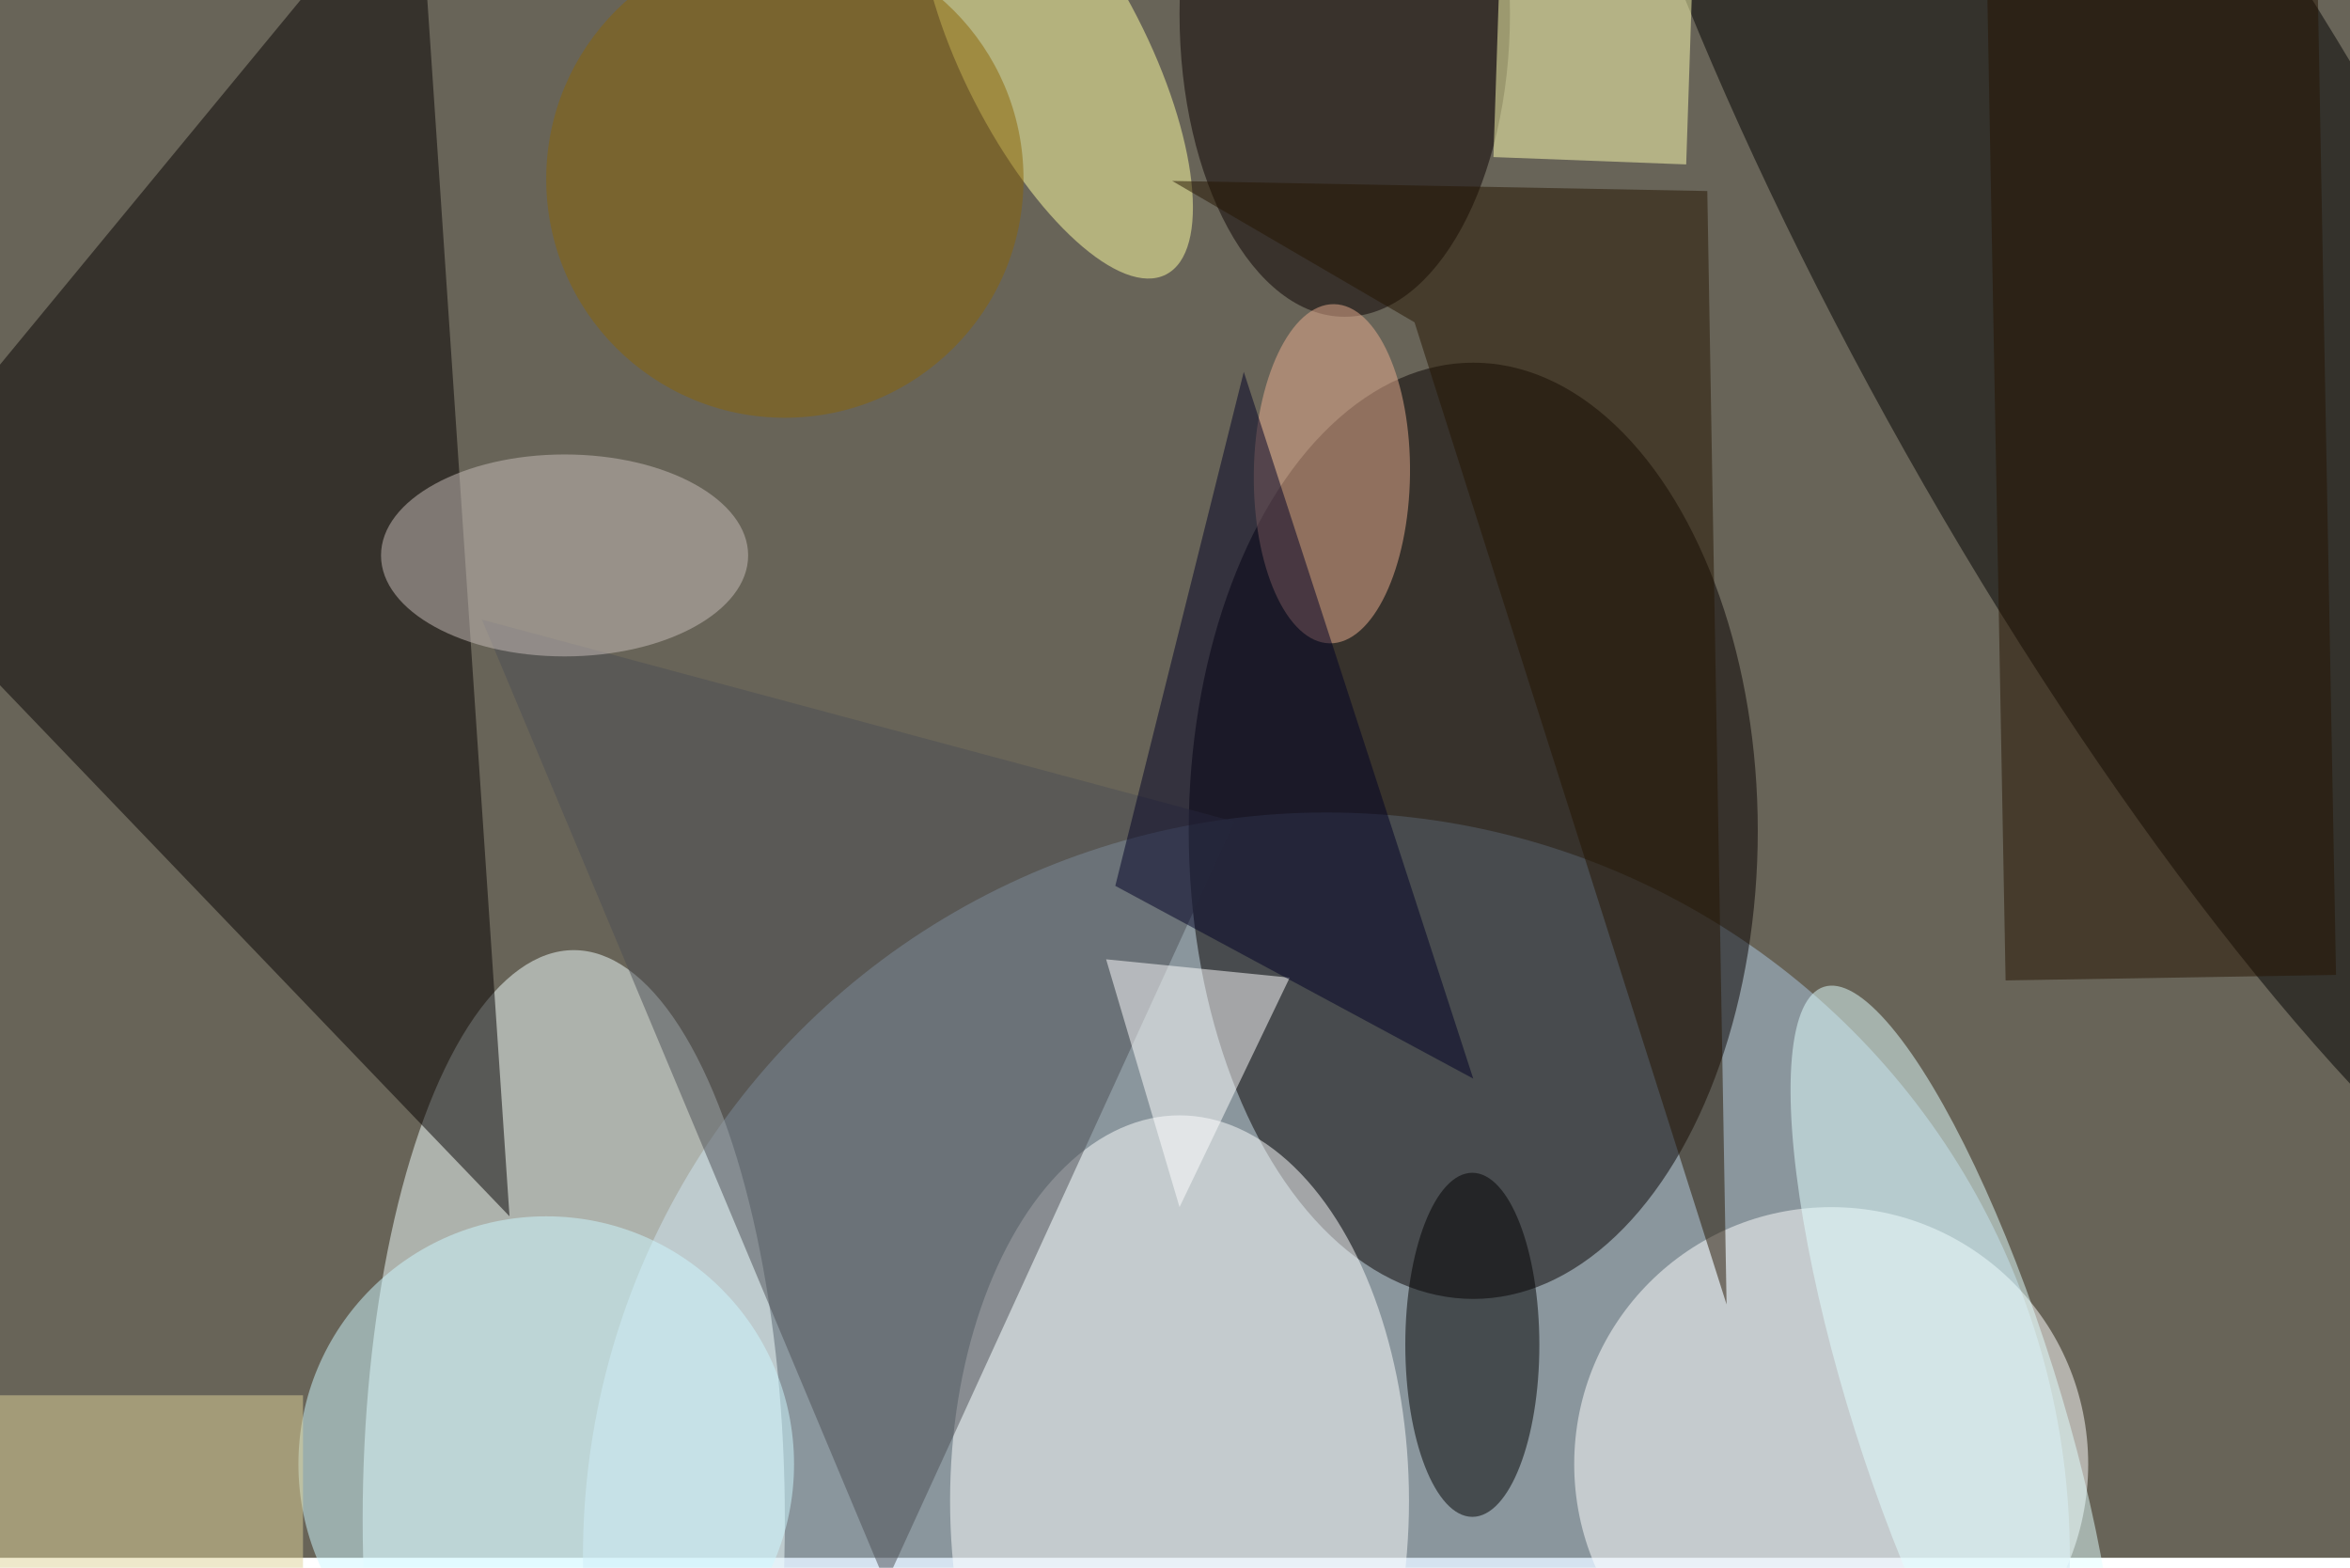 <svg xmlns="http://www.w3.org/2000/svg" viewBox="0 0 700 467"><filter id="b"><feGaussianBlur stdDeviation="12" /></filter><path fill="#686458" d="M0 0h700v464H0z"/><g filter="url(#b)" transform="translate(1.4 1.4) scale(2.734)" fill-opacity=".5"><ellipse fill="#adc8e3" cx="144" cy="169" rx="81" ry="81"/><ellipse fill="#060000" cx="160" cy="90" rx="31" ry="51"/><ellipse fill="#f2ffff" cx="62" cy="165" rx="23" ry="62"/><ellipse rx="1" ry="1" transform="matrix(-27.573 15.538 -60.407 -107.199 234.7 33.3)"/><path fill="#040000" d="M-16 58l61-74 10 148z"/><ellipse fill="#fff" cx="199" cy="159" rx="28" ry="28"/><ellipse fill="#feffff" cx="128" cy="163" rx="25" ry="42"/><ellipse fill="#0a0000" cx="146" cy="1" rx="18" ry="33"/><ellipse fill="#ffffa2" rx="1" ry="1" transform="rotate(62.9 52.4 96.6) scale(26.34 9.987)"/><path fill="#4c4e54" d="M134 89L52 67l44 105z"/><ellipse fill="#cff8ff" cx="59" cy="159" rx="27" ry="27"/><ellipse fill="#eaae91" rx="1" ry="1" transform="matrix(-8.509 -.107 .231 -18.475 144.6 51.1)"/><ellipse rx="1" ry="1" transform="matrix(7.303 -.003 .007 18.742 159.9 146)"/><path fill="#fff" d="M140 106l-20-2 8 27z"/><ellipse fill="#e3ffff" rx="1" ry="1" transform="matrix(-10.794 3.403 -14.19 -45.004 212.4 152)"/><path fill="#ffffb2" d="M183.2 17.4l-21-.8.6-18 21 .8z"/><path fill="#000025" d="M160 117l-25-77-14 56z"/><path fill="#251400" d="M187.6 141.6l-34-107-26.4-15.4 58.3 1.1z"/><ellipse fill="#c9beba" cx="61" cy="60" rx="20" ry="11"/><path fill="#ded398" d="M32.5 151.5v35h-61v-35z"/><ellipse fill="#8b6507" cx="85" cy="19" rx="26" ry="26"/><path fill="#251300" d="M252-2.3l2 108-36 .6-2-108z"/></g></svg>
